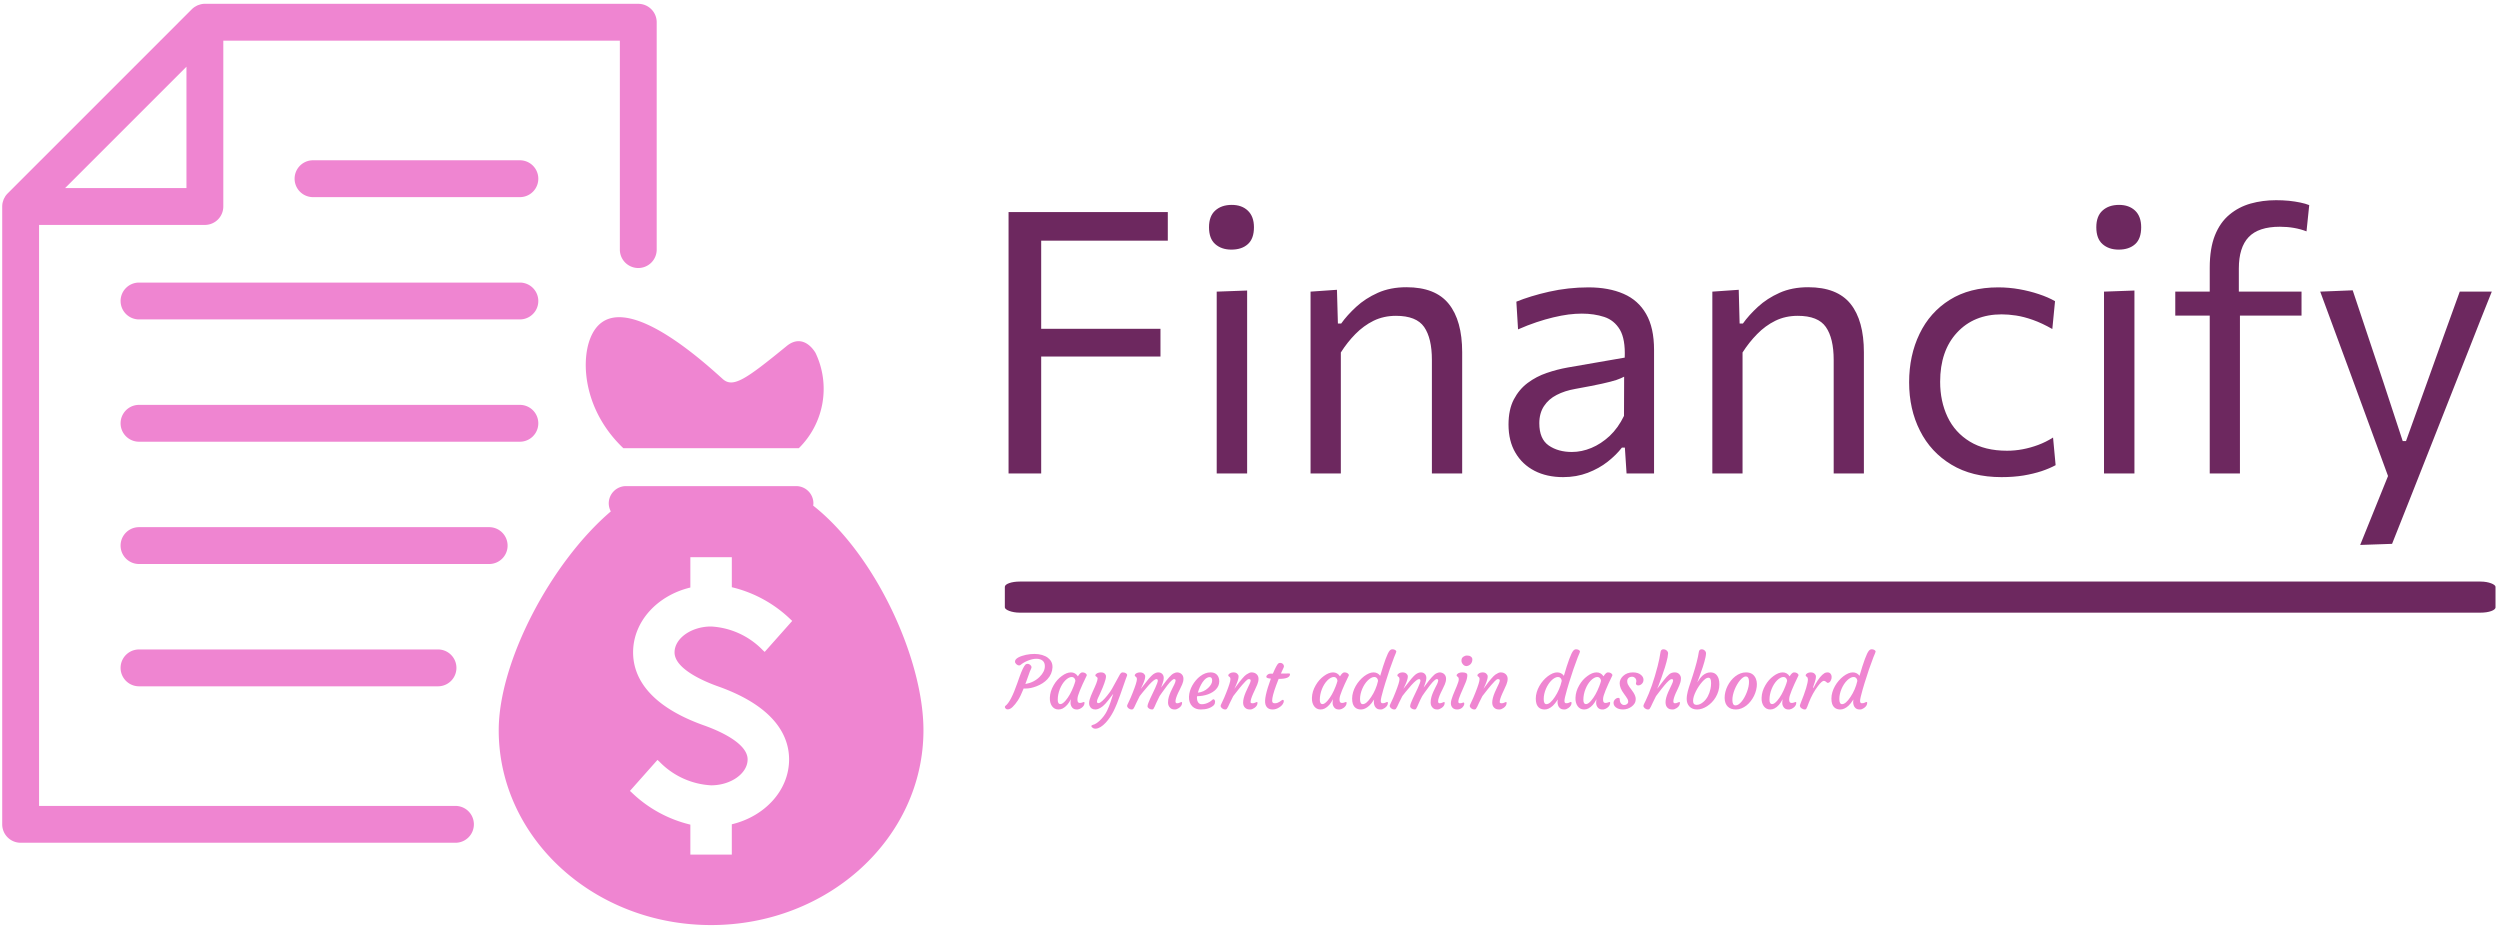 <svg xmlns="http://www.w3.org/2000/svg" version="1.1" xmlns:xlink="http://www.w3.org/1999/xlink" xmlns:svgjs="http://svgjs.dev/svgjs" width="1500" height="556" viewBox="0 0 1500 556"><g transform="matrix(1,0,0,1,-0.686,0.638)"><svg viewBox="0 0 396 147" data-background-color="#ffffff" preserveAspectRatio="xMidYMid meet" height="556" width="1500" xmlns="http://www.w3.org/2000/svg" xmlns:xlink="http://www.w3.org/1999/xlink"><g id="tight-bounds" transform="matrix(1,0,0,1,0.241,0.438)"><svg viewBox="0 0 395.52 146.139" height="146.139" width="395.52"><g><svg viewBox="0 0 664.853 245.654" height="146.139" width="395.52"><g transform="matrix(1,0,0,1,267.356,52.365)"><svg viewBox="0 0 397.498 140.924" height="140.924" width="397.498"><g id="textblocktransform"><svg viewBox="0 0 397.498 140.924" height="140.924" width="397.498" id="textblock"><g><rect width="397.498" height="8.29" x="0" y="101.694" fill="#6d285f" opacity="1" stroke-width="0" stroke="transparent" fill-opacity="1" class="rect-yte-0" data-fill-palette-color="primary" rx="1%" id="yte-0" data-palette-color="#6d285f"></rect></g><g transform="matrix(1,0,0,1,0.989,0)"><svg viewBox="0 0 395.52 91.928" height="91.928" width="395.52"><g transform="matrix(1,0,0,1,0,0)"><svg width="395.52" viewBox="4.63 -37.27 202.3 47.02" height="91.928" data-palette-color="#6d285f"><path d="M9.08 0L4.63 0Q4.63-2.98 4.63-5.73 4.63-8.47 4.63-11.78L4.63-11.78 4.63-23.73Q4.63-27.1 4.63-29.89 4.63-32.68 4.63-35.65L4.63-35.65 26.35-35.65 26.35-31.75Q23.85-31.75 20.99-31.75 18.13-31.75 14.25-31.75L14.25-31.75 7.15-31.75 9.08-35Q9.08-32 9.08-29.21 9.08-26.43 9.08-23.08L9.08-23.08 9.08-11.78Q9.08-8.47 9.08-5.73 9.08-2.98 9.08 0L9.08 0ZM14.53-15.95L8-15.95 8-19.73 14.58-19.73Q18.03-19.73 20.53-19.73 23.03-19.73 25.35-19.73L25.35-19.73 25.35-15.95Q22.88-15.95 20.39-15.95 17.9-15.95 14.53-15.95L14.53-15.95ZM37.17 0L33.02 0Q33.02-2.78 33.02-5.33 33.02-7.88 33.02-10.95L33.02-10.95 33.02-13.45Q33.02-15.68 33.02-17.56 33.02-19.45 33.02-21.21 33.02-22.98 33.02-24.8L33.02-24.8 37.17-24.95Q37.17-23.1 37.17-21.31 37.17-19.53 37.17-17.61 37.17-15.7 37.17-13.45L37.17-13.45 37.17-10.95Q37.17-7.88 37.17-5.33 37.17-2.78 37.17 0L37.17 0ZM35.02-30.53L35.02-30.53Q33.67-30.53 32.82-31.28 31.97-32.02 31.97-33.58L31.97-33.58Q31.97-35.1 32.82-35.86 33.67-36.63 35.07-36.63L35.07-36.63Q36.45-36.63 37.27-35.84 38.1-35.05 38.1-33.58L38.1-33.58Q38.1-32.02 37.27-31.28 36.45-30.53 35.02-30.53ZM49.95 0L45.82 0Q45.82-2.78 45.82-5.33 45.82-7.88 45.82-10.95L45.82-10.95 45.82-13.45Q45.82-16.2 45.82-19.07 45.82-21.95 45.82-24.8L45.82-24.8 49.42-25.05 49.55-20.45 50-20.45Q50.8-21.58 52.05-22.73 53.3-23.88 55-24.64 56.7-25.4 58.9-25.4L58.9-25.4Q62.85-25.4 64.67-23.13 66.5-20.85 66.5-16.53L66.5-16.53Q66.5-14.9 66.5-13.65 66.5-12.4 66.5-10.95L66.5-10.95Q66.5-8 66.5-5.39 66.5-2.78 66.5 0L66.5 0 62.37 0Q62.37-2.78 62.37-5.36 62.37-7.95 62.37-10.78L62.37-10.78 62.37-15.48Q62.37-18.45 61.31-19.98 60.25-21.5 57.47-21.5L57.47-21.5Q55.8-21.5 54.42-20.83 53.05-20.15 51.93-19.01 50.82-17.88 49.95-16.5L49.95-16.5 49.95-10.78Q49.95-7.85 49.95-5.31 49.95-2.78 49.95 0L49.95 0ZM80.27 0.5L80.27 0.5Q78.04 0.5 76.37-0.36 74.69-1.23 73.76-2.83 72.82-4.42 72.82-6.68L72.82-6.68Q72.82-8.7 73.54-10.09 74.27-11.48 75.44-12.35 76.62-13.23 78.04-13.71 79.47-14.2 80.89-14.45L80.89-14.45 88.67-15.8Q88.77-18.32 88.01-19.61 87.24-20.9 85.87-21.35 84.49-21.8 82.82-21.8L82.82-21.8Q81.97-21.8 80.99-21.68 80.02-21.55 78.93-21.29 77.84-21.03 76.64-20.63 75.44-20.23 74.12-19.65L74.12-19.65 73.89-23.43Q74.79-23.8 75.93-24.15 77.07-24.5 78.36-24.79 79.64-25.08 80.99-25.23 82.34-25.38 83.72-25.38L83.72-25.38Q86.49-25.38 88.51-24.5 90.52-23.63 91.59-21.75 92.67-19.88 92.67-16.85L92.67-16.85Q92.67-15.7 92.67-13.93 92.67-12.15 92.67-10.55L92.67-10.55 92.67-7.33Q92.67-5.63 92.67-3.86 92.67-2.1 92.67 0L92.67 0 88.92 0 88.69-3.53 88.29-3.53Q87.52-2.53 86.34-1.6 85.17-0.68 83.63-0.09 82.09 0.5 80.27 0.5ZM81.47-2.93L81.47-2.93Q82.79-2.93 84.12-3.48 85.44-4.03 86.61-5.11 87.77-6.2 88.57-7.85L88.57-7.85 88.59-13.2Q88.19-12.98 87.53-12.75 86.87-12.53 85.56-12.24 84.24-11.95 81.92-11.53L81.92-11.53Q80.49-11.28 79.39-10.71 78.29-10.15 77.66-9.19 77.02-8.22 77.02-6.85L77.02-6.85Q77.02-4.7 78.31-3.81 79.59-2.93 81.47-2.93ZM104.74 0L100.62 0Q100.62-2.78 100.62-5.33 100.62-7.88 100.62-10.95L100.62-10.95 100.62-13.45Q100.62-16.2 100.62-19.07 100.62-21.95 100.62-24.8L100.62-24.8 104.22-25.05 104.34-20.45 104.79-20.45Q105.59-21.58 106.84-22.73 108.09-23.88 109.79-24.64 111.49-25.4 113.69-25.4L113.69-25.4Q117.64-25.4 119.47-23.13 121.29-20.85 121.29-16.53L121.29-16.53Q121.29-14.9 121.29-13.65 121.29-12.4 121.29-10.95L121.29-10.95Q121.29-8 121.29-5.39 121.29-2.78 121.29 0L121.29 0 117.17 0Q117.17-2.78 117.17-5.36 117.17-7.95 117.17-10.78L117.17-10.78 117.17-15.48Q117.17-18.45 116.1-19.98 115.04-21.5 112.27-21.5L112.27-21.5Q110.59-21.5 109.22-20.83 107.84-20.15 106.73-19.01 105.62-17.88 104.74-16.5L104.74-16.5 104.74-10.78Q104.74-7.85 104.74-5.31 104.74-2.78 104.74 0L104.74 0ZM140.06 0.5L140.06 0.5Q136.04 0.5 133.23-1.2 130.41-2.9 128.94-5.83 127.46-8.75 127.46-12.43L127.46-12.43Q127.46-16.1 128.88-19.04 130.29-21.98 133-23.68 135.71-25.38 139.61-25.38L139.61-25.38Q141.06-25.38 142.48-25.13 143.89-24.88 145.14-24.46 146.39-24.05 147.36-23.5L147.36-23.5 146.99-19.7Q145.59-20.5 144.35-20.94 143.11-21.38 142.05-21.54 140.99-21.7 140.09-21.7L140.09-21.7Q136.29-21.7 133.99-19.21 131.69-16.73 131.69-12.5L131.69-12.5Q131.69-9.85 132.7-7.71 133.71-5.58 135.75-4.34 137.79-3.1 140.81-3.1L140.81-3.1Q141.89-3.1 142.95-3.3 144.01-3.5 145.06-3.89 146.11-4.28 147.09-4.9L147.09-4.9 147.44-1.13Q146.61-0.68 145.51-0.31 144.41 0.05 143.05 0.28 141.69 0.5 140.06 0.5ZM158.19 0L154.04 0Q154.04-2.78 154.04-5.33 154.04-7.88 154.04-10.95L154.04-10.95 154.04-13.45Q154.04-15.68 154.04-17.56 154.04-19.45 154.04-21.21 154.04-22.98 154.04-24.8L154.04-24.8 158.19-24.95Q158.19-23.1 158.19-21.31 158.19-19.53 158.19-17.61 158.19-15.7 158.19-13.45L158.19-13.45 158.19-10.95Q158.19-7.88 158.19-5.33 158.19-2.78 158.19 0L158.19 0ZM156.04-30.53L156.04-30.53Q154.69-30.53 153.84-31.28 152.99-32.02 152.99-33.58L152.99-33.58Q152.99-35.1 153.84-35.86 154.69-36.63 156.09-36.63L156.09-36.63Q157.46-36.63 158.29-35.84 159.11-35.05 159.11-33.58L159.11-33.58Q159.11-32.02 158.29-31.28 157.46-30.53 156.04-30.53ZM172.58 0L168.46 0Q168.46-2.78 168.46-5.33 168.46-7.88 168.46-10.95L168.46-10.95 168.46-13.45Q168.46-14.98 168.46-16.66 168.46-18.35 168.46-20.18 168.46-22 168.46-23.96 168.46-25.93 168.46-28.05L168.46-28.05Q168.46-30.7 169.17-32.48 169.88-34.25 171.15-35.3 172.41-36.35 174.03-36.81 175.66-37.27 177.51-37.27L177.51-37.27Q178.41-37.27 179.26-37.19 180.11-37.1 180.82-36.95 181.53-36.8 182.03-36.6L182.03-36.6 181.66-33.02Q180.86-33.33 179.95-33.49 179.03-33.65 178.03-33.65L178.03-33.65Q175.11-33.65 173.77-32.24 172.43-30.83 172.43-27.95L172.43-27.95Q172.43-27.18 172.43-26.21 172.43-25.25 172.43-24.8L172.43-24.8 172.58-23.88 172.58-10.95Q172.58-7.88 172.58-5.33 172.58-2.78 172.58 0L172.58 0ZM169.63-21.53L163.76-21.53 163.76-24.8 180.98-24.8 180.98-21.53Q178.48-21.53 176.11-21.53 173.73-21.53 171.33-21.53L171.33-21.53 169.63-21.53ZM193.33 9.6L188.98 9.75Q189.98 7.3 190.98 4.8 191.98 2.3 192.98-0.15L192.98-0.15 192.98 0.9Q192.03-1.65 191.08-4.28 190.13-6.9 189.21-9.38L189.21-9.38 187.56-13.88Q186.58-16.55 185.54-19.35 184.51-22.15 183.53-24.8L183.53-24.8 187.96-24.98Q189.03-21.75 190.06-18.68 191.08-15.6 192.16-12.4L192.16-12.4 194.78-4.42 195.23-4.42 198.11-12.43Q199.23-15.55 200.33-18.63 201.43-21.7 202.56-24.8L202.56-24.8 206.93-24.8Q206.13-22.8 205.39-20.94 204.66-19.07 203.77-16.82 202.88-14.58 201.66-11.48L201.66-11.48 198.91-4.5Q197.03 0.25 195.72 3.58 194.41 6.9 193.33 9.6L193.33 9.6Z" opacity="1" transform="matrix(1,0,0,1,0,0)" fill="#6d285f" class="wordmark-text-0" data-fill-palette-color="primary" id="text-0"></path></svg></g></svg></g><g transform="matrix(1,0,0,1,0,119.75)"><svg viewBox="0 0 232.21 21.175" height="21.175" width="232.21"><g transform="matrix(1,0,0,1,0,0)"><svg width="232.21" viewBox="-1.76 -41.16 598.8 54.609" height="21.175" data-palette-color="#ef85d1"><path d="M7.14-5.94Q5.32-3.22 3.58-1.53 1.83 0.17 0.2 0.17L0.2 0.17Q-0.63 0.17-1.05-0.22L-1.05-0.22Q-1.76-0.85-1.76-1.42-1.76-1.98-1.39-2.25L-1.39-2.25Q2.29-4.91 6.79-17.87L6.79-17.87 8.23-21.97Q10.72-29 12.45-30.69L12.45-30.69Q13.06-31.15 13.72-31.15 14.38-31.15 14.87-30.94 15.36-30.74 15.72-30.42L15.72-30.42Q16.55-29.69 16.55-28.71L16.55-28.71Q16.55-28.34 16.21-27.66 15.87-26.98 15.43-25.88L15.43-25.88 12.33-17.26Q18.26-18.33 22.12-22.17L22.12-22.17Q25.73-25.76 25.73-29.54L25.73-29.54Q25.73-33.13 22.51-34.25L22.51-34.25Q21.41-34.64 19.96-34.64 18.51-34.64 16.99-34.28 15.48-33.91 14.01-33.33L14.01-33.33Q11.06-32.13 9.18-30.52L9.18-30.52Q8.69-30.05 8.11-30.05 7.52-30.05 7.01-30.3 6.49-30.54 6.1-30.93L6.1-30.93Q5.2-31.79 5.2-32.68 5.2-33.57 5.83-34.28 6.47-34.99 7.52-35.56 8.57-36.13 9.94-36.58 11.3-37.04 12.74-37.35L12.74-37.35Q15.67-37.96 18.57-37.96 21.46-37.96 23.86-37.24 26.27-36.52 27.83-35.3L27.83-35.3Q30.98-32.86 30.98-29.1L30.98-29.1 30.98-28.71Q30.76-24.1 27.49-20.58L27.49-20.58Q24.63-17.53 20.12-15.77L20.12-15.77Q16.04-14.16 12.4-14.16L12.4-14.16 11.77-14.16Q11.45-14.16 11.16-14.21L11.16-14.21Q8.96-8.67 7.14-5.94ZM48.14-6.49L48.14-6.49Q48.14-4.25 49.73-4.25L49.73-4.25Q50.83-4.25 51.55-4.59 52.27-4.93 52.51-4.93L52.51-4.93Q53.02-4.93 53.02-4.39L53.02-4.39Q53.02-2.29 50.83-0.78L50.83-0.78Q48.51 0.81 46.09 0L46.09 0Q44.5-0.56 43.75-2.42L43.75-2.42Q43.38-3.37 43.38-4.15L43.38-4.15Q43.38-5.42 43.63-6.84L43.63-6.84Q41.35-2.2 37.99-0.44L37.99-0.44Q36.64 0.24 35.13 0.24 33.62 0.24 32.5-0.38 31.39-1 30.61-2.1L30.61-2.1Q29.03-4.39 29.17-7.86L29.17-7.86Q29.32-12.21 31.74-16.38L31.74-16.38Q33.96-20.29 37.35-22.75L37.35-22.75Q40.74-25.27 43.7-25.27 46.65-25.27 48.46-22.56L48.46-22.56Q50.14-25.27 51.44-25.27L51.44-25.27Q52.83-25.27 53.54-24.76L53.54-24.76Q54.88-23.78 54.49-23.05L54.49-23.05Q48.36-10.5 48.19-7.42L48.19-7.42Q48.14-6.98 48.14-6.49ZM34.59-6.4L34.59-6.4Q34.59-3.47 36.47-3.47L36.47-3.47Q37.91-3.47 40.01-5.91L40.01-5.91Q43.09-9.5 45.46-15.58L45.46-15.58Q46.21-17.48 46.73-19.38L46.73-19.38Q46.63-21.04 45.33-21.83L45.33-21.83Q44.89-22.09 44.03-22.09 43.16-22.09 42-21.46 40.84-20.83 39.76-19.73 38.67-18.63 37.73-17.13 36.79-15.63 36.08-13.87L36.08-13.87Q34.59-10.11 34.59-6.4ZM56.46-2.37L56.46-2.37Q56.17-3.17 56.17-4.21 56.17-5.25 56.53-6.53 56.88-7.81 57.44-9.2 58-10.6 58.66-12.06L58.66-12.06 59.98-14.99Q62.52-20.63 61.86-21.68L61.86-21.68Q61.57-22.14 60.76-22.61L60.76-22.61Q60.47-22.78 60.47-23.21 60.47-23.63 60.82-24.02 61.18-24.41 61.74-24.71L61.74-24.71Q62.93-25.27 64.13-25.27 65.33-25.27 65.95-25.01 66.57-24.76 66.96-24.37L66.96-24.37Q67.77-23.56 67.77-22.58 67.77-21.61 67.45-20.4 67.13-19.19 66.62-17.77 66.11-16.36 65.5-14.84L65.5-14.84Q63.81-10.89 63.23-9.62L63.23-9.62 62.32-7.74Q61.57-6.05 61.57-5.37 61.57-4.69 61.79-4.41 62.01-4.13 62.58-4.13 63.15-4.13 63.85-4.57 64.55-5 65.35-5.74 66.16-6.47 67.02-7.43 67.89-8.4 68.72-9.45L68.72-9.45Q70.89-12.13 71.94-14.06L71.94-14.06Q77.22-23.78 77.53-24.22L77.53-24.22Q78.34-25.27 79.16-25.27 79.98-25.27 80.59-25.09 81.2-24.9 81.64-24.56L81.64-24.56Q82.61-23.85 82.23-22.97 81.86-22.09 81.32-20.56L81.32-20.56Q76.68-7.1 75.3-3.78 73.92-0.46 72.9 1.55 71.87 3.56 70.49 5.62 69.11 7.67 67.55 9.35L67.55 9.35Q63.98 13.16 60.86 13.43L60.86 13.43Q59.66 13.53 58.95 13.09L58.95 13.09Q57.73 12.35 57.73 11.69L57.73 11.69Q57.73 11.04 58.85 10.78 59.96 10.52 61.14 9.75 62.32 8.98 63.42 7.96L63.42 7.96Q66.65 4.88 68.43 1.27L68.43 1.27Q69.94-1.9 70.87-4.74L70.87-4.74 72.77-10.55Q72.07-9.69 71.21-8.54L71.21-8.54 69.45-6.2Q67.16-3.3 65.64-2.08L65.64-2.08Q62.76 0.24 60.49 0.24L60.49 0.24Q57.47 0.24 56.46-2.37ZM102.41-20.65L102.41-20.65Q100.99-20.65 97.23-16.55L97.23-16.55Q94.43-13.35 93.16-11.74L93.16-11.74 90.96-8.96Q89.54-6.27 88.74-4.49L88.74-4.49 87.42-1.66Q86.91-0.61 86.53-0.18 86.15 0.24 85.5 0.24 84.86 0.24 84.26 0.01 83.66-0.22 83.22-0.59L83.22-0.59Q82.29-1.37 82.29-2.29L82.29-2.29Q82.29-2.66 82.83-3.74L82.83-3.74 83.76-5.71Q84.2-6.59 84.78-7.96L84.78-7.96 86.15-11.3Q89.03-18.51 89.03-20.61L89.03-20.61Q89.03-21.73 88.3-22.27L88.3-22.27 87.81-22.61Q87.57-22.78 87.57-23.21 87.57-23.63 87.9-24.02 88.22-24.41 88.76-24.71L88.76-24.71Q89.86-25.27 90.97-25.27 92.08-25.27 92.72-25.02 93.35-24.78 93.82-24.37L93.82-24.37Q94.74-23.51 94.74-22.58 94.74-21.66 94.5-20.72 94.26-19.78 93.89-18.81 93.52-17.85 93.11-16.94L93.11-16.94Q92.13-14.84 91.9-14.37 91.67-13.89 91.76-14.01L91.76-14.01Q96.23-19.8 97.14-20.85L97.14-20.85Q99.02-23.02 100.07-23.83L100.07-23.83Q101.99-25.27 103.72-25.27 105.44-25.27 106.46-24.19 107.49-23.12 107.49-21.36L107.49-21.36Q107.49-19.82 106.71-17.75 105.93-15.67 105.66-14.84L105.66-14.84 109.25-19.58 111.25-21.97Q113.05-24 114.42-24.63 115.79-25.27 116.66-25.27 117.52-25.27 118.36-24.95 119.21-24.63 119.79-24.05L119.79-24.05Q121.04-22.85 121.04-20.87L121.04-20.87Q121.04-18.97 120.16-16.97 119.28-14.97 118.62-13.68 117.96-12.4 117.35-11.11L117.35-11.11Q115.57-7.23 115.57-5.35L115.57-5.35Q115.57-4.03 116.64-4.03L116.64-4.03Q117.67-4.03 118.51-4.47 119.35-4.91 119.6-4.91L119.6-4.91Q120.11-4.91 120.11-4.39L120.11-4.39Q120.11-2.22 117.89-0.76L117.89-0.76Q116.4 0.24 115.17 0.24 113.93 0.24 113.18-0.05 112.42-0.34 111.81-0.98L111.81-0.98Q110.44-2.39 110.44-4.52 110.44-6.64 110.98-8.42 111.52-10.21 112.25-11.88 112.98-13.55 113.73-14.95 114.47-16.36 114.86-17.19L114.86-17.19Q115.64-18.9 115.64-19.7L115.64-19.7Q115.64-20.65 114.64-20.65L114.64-20.65Q113.32-20.65 109.9-16.28L109.9-16.28Q107.32-12.89 106.32-11.4L106.32-11.4 104.63-8.96Q103.22-6.27 102.46-4.49L102.46-4.49 101.21-1.66Q100.75-0.61 100.41-0.18 100.07 0.24 99.46 0.24 98.85 0.24 98.27 0.05 97.7-0.15 97.28-0.46L97.28-0.46Q96.33-1.17 96.33-1.97 96.33-2.76 96.86-4.14 97.38-5.52 98.16-7.23L98.16-7.23 101.58-14.45Q103.41-18.48 103.41-19.57 103.41-20.65 102.41-20.65ZM104.83-13.77L104.83-13.77Q104.85-13.77 104.85-13.79L104.85-13.79 104.88-13.84Q104.83-13.79 104.83-13.77ZM124.84-8.54L124.84-8.54Q124.94-10.67 125.55-12.61 126.16-14.55 127.19-16.37 128.21-18.19 129.59-19.81 130.97-21.44 132.58-22.66L132.58-22.66Q136.07-25.27 139.64-25.27L139.64-25.27Q143.81-25.27 145.2-21.83L145.2-21.83Q145.69-20.65 145.67-19.06 145.64-17.46 145.06-16.1 144.47-14.75 143.43-13.64 142.4-12.52 140.97-11.65 139.54-10.77 137.86-10.16L137.86-10.16Q134.39-8.94 130.43-8.89L130.43-8.89Q130.34-8.54 130.31-7.86 130.29-7.18 130.46-6.34 130.63-5.49 131.04-4.83L131.04-4.83Q131.92-3.37 133.58-3.37L133.58-3.37Q136.42-3.37 139.1-5.03L139.1-5.03Q140.05-5.59 140.65-6.19 141.25-6.79 141.69-6.79 142.13-6.79 142.46-6.26 142.79-5.74 142.79-5.08L142.79-5.08Q142.79-3.78 142.06-2.83L142.06-2.83Q138.98 0.24 132.9 0.24L132.9 0.24Q129.31 0.24 127.14-1.9L127.14-1.9Q124.7-4.35 124.84-8.54ZM139.1-22.02L139.1-22.02Q136.54-22.02 134.17-18.51L134.17-18.51Q132.17-15.48 130.95-11.33L130.95-11.33Q135.02-11.74 138.03-14.55L138.03-14.55Q140.79-17.19 140.79-19.6 140.79-22.02 139.1-22.02ZM165.93-20.65L165.93-20.65Q165.17-20.65 163.78-19.2 162.39-17.75 161.36-16.55L161.36-16.55 159.29-14.06 155.29-8.96Q153.87-6.27 153.06-4.49L153.06-4.49 151.75-1.66Q151.23-0.61 150.85-0.18 150.48 0.24 149.83 0.24 149.18 0.24 148.58 0.01 147.99-0.22 147.55-0.59L147.55-0.59Q146.62-1.37 146.62-2.29L146.62-2.29Q146.62-2.66 147.16-3.74L147.16-3.74 148.08-5.71Q148.52-6.59 149.11-7.96L149.11-7.96 150.48-11.3Q153.36-18.51 153.36-20.61L153.36-20.61Q153.36-21.73 152.62-22.27L152.62-22.27 152.14-22.61Q151.89-22.78 151.89-23.21 151.89-23.63 152.22-24.02 152.55-24.41 153.09-24.71L153.09-24.71Q154.19-25.27 155.3-25.27 156.41-25.27 157.02-25.02 157.63-24.78 158.04-24.37L158.04-24.37Q158.95-23.51 158.95-22.58 158.95-21.66 158.72-20.72 158.48-19.78 158.13-18.81 157.78-17.85 157.38-16.92 156.99-15.99 156.68-15.31L156.68-15.31 156.19-14.26Q155.99-13.87 156.09-14.01L156.09-14.01Q158.8-17.77 159.66-18.85L159.66-18.85 161.36-20.9Q163.24-23.1 164.32-23.8L164.32-23.8Q166.49-25.27 167.74-25.27 168.98-25.27 169.84-24.95 170.69-24.63 171.33-24.05L171.33-24.05Q172.67-22.8 172.67-20.87 172.67-18.95 171.79-16.85 170.91-14.75 170.26-13.44 169.62-12.13 169.03-10.79L169.03-10.79Q167.2-6.71 167.2-4.86L167.2-4.86Q167.2-4.03 168.52-4.03L168.52-4.03Q169.54-4.03 170.39-4.47 171.23-4.91 171.47-4.91L171.47-4.91Q171.98-4.91 171.98-4.39L171.98-4.39Q171.98-2.22 169.76-0.76L169.76-0.76Q168.27 0.24 167.03 0.24 165.78 0.24 164.97-0.02 164.15-0.29 163.51-0.88L163.51-0.88Q162.07-2.17 162.07-4.49L162.07-4.49Q162.07-7.32 163.85-11.57L163.85-11.57Q165.15-14.48 165.69-15.55L165.69-15.55 166.52-17.29Q167.27-18.85 167.27-19.75 167.27-20.65 165.93-20.65ZM189.34-6.4L189.34-6.4Q190.05-6.4 190.05-5.44L190.05-5.44Q190.05-4.64 189.56-3.88L189.56-3.88Q188.9-2.47 186.92-1.2L186.92-1.2Q184.68 0.24 182.41 0.24L182.41 0.24Q178.48 0.24 177.43-3.27L177.43-3.27Q176.18-7.45 181.16-20.97L181.16-20.97Q178.35-21.22 178.11-21.95L178.11-21.95Q178.04-22.17 178.04-22.42 178.04-22.68 178.27-23.02 178.5-23.36 178.87-23.68L178.87-23.68Q179.72-24.39 180.6-24.39L180.6-24.39 182.53-24.39Q185.17-30.57 186.29-31.42L186.29-31.42Q186.83-31.81 187.49-31.81 188.14-31.81 188.58-31.64 189.02-31.47 189.36-31.15L189.36-31.15Q190.15-30.42 190.15-29.52L190.15-29.52Q190.15-29.03 189.85-28.39L189.85-28.39 188.05-24.46 188.63-24.46Q190.15-24.46 191.07-24.49L191.07-24.49Q191.07-24.49 192.47-24.51L192.47-24.51Q192.93-24.54 193.63-24.54 194.32-24.54 194.32-24.02L194.32-24.02Q194.32-20.8 186.7-20.8L186.7-20.8 186.51-20.8 184.85-16.5Q182.04-8.89 182.04-5.83L182.04-5.83Q182.04-4.98 182.43-4.5 182.82-4.03 183.9-4.03 184.97-4.03 185.85-4.39 186.73-4.76 187.39-5.21 188.05-5.66 188.52-6.03 189-6.4 189.34-6.4ZM228.37-6.49L228.37-6.49Q228.37-4.25 229.96-4.25L229.96-4.25Q231.06-4.25 231.78-4.59 232.5-4.93 232.74-4.93L232.74-4.93Q233.26-4.93 233.26-4.39L233.26-4.39Q233.26-2.29 231.06-0.78L231.06-0.78Q228.74 0.81 226.32 0L226.32 0Q224.74-0.56 223.98-2.42L223.98-2.42Q223.61-3.37 223.61-4.15L223.61-4.15Q223.61-5.42 223.86-6.84L223.86-6.84Q221.59-2.2 218.22-0.44L218.22-0.44Q216.87 0.24 215.36 0.24 213.85 0.24 212.74-0.38 211.63-1 210.84-2.1L210.84-2.1Q209.26-4.39 209.4-7.86L209.4-7.86Q209.55-12.21 211.97-16.38L211.97-16.38Q214.19-20.29 217.58-22.75L217.58-22.75Q220.98-25.27 223.93-25.27 226.88-25.27 228.69-22.56L228.69-22.56Q230.38-25.27 231.67-25.27L231.67-25.27Q233.06-25.27 233.77-24.76L233.77-24.76Q235.11-23.78 234.72-23.05L234.72-23.05Q228.59-10.5 228.42-7.42L228.42-7.42Q228.37-6.98 228.37-6.49ZM214.82-6.4L214.82-6.4Q214.82-3.47 216.7-3.47L216.7-3.47Q218.14-3.47 220.24-5.91L220.24-5.91Q223.32-9.5 225.69-15.58L225.69-15.58Q226.44-17.48 226.96-19.38L226.96-19.38Q226.86-21.04 225.57-21.83L225.57-21.83Q225.13-22.09 224.26-22.09 223.39-22.09 222.23-21.46 221.07-20.83 219.99-19.73 218.9-18.63 217.96-17.13 217.02-15.63 216.31-13.87L216.31-13.87Q214.82-10.11 214.82-6.4ZM261.13-4.93L261.13-4.93Q261.65-4.93 261.65-4.39L261.65-4.39Q261.65-2.29 259.47-0.78L259.47-0.78Q258.03 0.24 256.75 0.24 255.47 0.24 254.71-0.05 253.96-0.34 253.35-0.98L253.35-0.98Q251.98-2.44 251.98-5L251.98-5Q251.98-5.52 252.17-6.64L252.17-6.64Q250.2-3.59 248.78-2.34L248.78-2.34Q245.92 0.24 243.19 0.24L243.19 0.24Q238.87 0.24 237.53-3.66L237.53-3.66Q237.04-5.1 237.04-7.28 237.04-9.45 237.7-11.67 238.36-13.89 239.49-15.89 240.63-17.9 242.13-19.62 243.63-21.34 245.29-22.61L245.29-22.61Q248.85-25.27 251.74-25.27 254.62-25.27 256.35-22.92L256.35-22.92Q260.6-37.48 262.75-40.09L262.75-40.09Q263.65-41.16 264.65-41.16L264.65-41.16Q266.31-41.16 267.17-40.21L267.17-40.21Q267.43-39.89 267.43-39.58 267.43-39.26 267.04-38.4 266.65-37.55 265.9-35.64L265.9-35.64Q263.72-29.91 262.84-27.25L262.84-27.25Q260.6-20.43 259.82-17.87L259.82-17.87 258.47-13.35Q256.74-7.32 256.74-5.69 256.74-4.05 257.94-4.05L257.94-4.05Q259.04-4.05 259.69-4.35L259.69-4.35 260.62-4.79Q260.89-4.93 261.13-4.93ZM244.36-3.42L244.36-3.42Q246.88-3.42 250.12-8.33L250.12-8.33Q253.52-13.4 254.86-19.38L254.86-19.38Q254.76-21.04 253.47-21.83L253.47-21.83Q253.03-22.09 252.14-22.09 251.25-22.09 250.06-21.45 248.88-20.8 247.77-19.7 246.66-18.6 245.69-17.13 244.73-15.65 244.02-13.99L244.02-13.99Q242.48-10.38 242.48-6.9 242.48-3.42 244.36-3.42ZM283.01-20.65L283.01-20.65Q281.59-20.65 277.83-16.55L277.83-16.55Q275.02-13.35 273.75-11.74L273.75-11.74 271.56-8.96Q270.14-6.27 269.34-4.49L269.34-4.49 268.02-1.66Q267.5-0.61 267.13-0.18 266.75 0.24 266.1 0.24 265.45 0.24 264.86 0.01 264.26-0.22 263.82-0.59L263.82-0.59Q262.89-1.37 262.89-2.29L262.89-2.29Q262.89-2.66 263.43-3.74L263.43-3.74 264.35-5.71Q264.79-6.59 265.38-7.96L265.38-7.96 266.75-11.3Q269.63-18.51 269.63-20.61L269.63-20.61Q269.63-21.73 268.9-22.27L268.9-22.27 268.41-22.61Q268.16-22.78 268.16-23.21 268.16-23.63 268.49-24.02 268.82-24.41 269.36-24.71L269.36-24.71Q270.46-25.27 271.57-25.27 272.68-25.27 273.31-25.02 273.95-24.78 274.41-24.37L274.41-24.37Q275.34-23.51 275.34-22.58 275.34-21.66 275.1-20.72 274.85-19.78 274.49-18.81 274.12-17.85 273.71-16.94L273.71-16.94Q272.73-14.84 272.5-14.37 272.27-13.89 272.36-14.01L272.36-14.01Q276.83-19.8 277.73-20.85L277.73-20.85Q279.61-23.02 280.66-23.83L280.66-23.83Q282.59-25.27 284.31-25.27 286.03-25.27 287.06-24.19 288.09-23.12 288.09-21.36L288.09-21.36Q288.09-19.82 287.3-17.75 286.52-15.67 286.25-14.84L286.25-14.84 289.84-19.58 291.85-21.97Q293.65-24 295.02-24.63 296.39-25.27 297.25-25.27 298.12-25.27 298.96-24.95 299.8-24.63 300.39-24.05L300.39-24.05Q301.64-22.85 301.64-20.87L301.64-20.87Q301.64-18.97 300.76-16.97 299.88-14.97 299.22-13.68 298.56-12.4 297.95-11.11L297.95-11.11Q296.17-7.23 296.17-5.35L296.17-5.35Q296.17-4.03 297.24-4.03L297.24-4.03Q298.27-4.03 299.11-4.47 299.95-4.91 300.19-4.91L300.19-4.91Q300.71-4.91 300.71-4.39L300.71-4.39Q300.71-2.22 298.49-0.76L298.49-0.76Q297 0.24 295.76 0.24 294.53 0.24 293.77-0.05 293.02-0.34 292.41-0.98L292.41-0.98Q291.04-2.39 291.04-4.52 291.04-6.64 291.58-8.42 292.11-10.21 292.85-11.88 293.58-13.55 294.32-14.95 295.07-16.36 295.46-17.19L295.46-17.19Q296.24-18.9 296.24-19.7L296.24-19.7Q296.24-20.65 295.24-20.65L295.24-20.65Q293.92-20.65 290.5-16.28L290.5-16.28Q287.91-12.89 286.91-11.4L286.91-11.4 285.23-8.96Q283.81-6.27 283.06-4.49L283.06-4.49 281.81-1.66Q281.35-0.61 281.01-0.18 280.66 0.24 280.05 0.24 279.44 0.24 278.87 0.05 278.3-0.15 277.88-0.46L277.88-0.46Q276.93-1.17 276.93-1.97 276.93-2.76 277.45-4.14 277.98-5.52 278.76-7.23L278.76-7.23 282.18-14.45Q284.01-18.48 284.01-19.57 284.01-20.65 283.01-20.65ZM285.42-13.77L285.42-13.77Q285.45-13.77 285.45-13.79L285.45-13.79 285.47-13.84Q285.42-13.79 285.42-13.77ZM318.53-30.99Q317.99-30.42 317.31-30.07 316.62-29.71 315.87-29.63 315.11-29.54 314.44-29.86 313.77-30.18 313.28-30.76L313.28-30.76Q312.23-31.98 312.23-33.23 312.23-34.47 312.63-35.1 313.03-35.72 313.64-36.11L313.64-36.11Q314.82-36.87 315.85-36.87 316.89-36.87 317.47-36.72 318.04-36.57 318.53-36.23L318.53-36.23Q319.72-35.42 319.72-34.27 319.72-33.11 319.39-32.34 319.06-31.57 318.53-30.99ZM313.52-4.57L313.52-4.57Q314.16-4.57 314.16-3.74L314.16-3.74Q314.16-2.64 313.16-1.46L313.16-1.46Q311.69 0.24 309.23 0.24L309.23 0.24Q306.39 0.24 305.34-2.05L305.34-2.05Q304.95-2.86 304.95-4 304.95-5.15 305.36-6.56 305.76-7.96 306.36-9.51 306.95-11.06 307.66-12.65L307.66-12.65 308.96-15.72Q310.37-19.17 310.37-20.26 310.37-21.36 310.14-21.72 309.91-22.07 309.64-22.27L309.64-22.27 309.15-22.61Q308.91-22.78 308.91-23.21 308.91-23.63 309.24-24.02 309.57-24.41 310.1-24.71L310.1-24.71Q311.2-25.27 312.67-25.27L312.67-25.27Q316.26-25.27 316.26-23.39L316.26-23.39Q316.26-21.19 315.11-18.37 313.96-15.55 313.16-13.82L313.16-13.82 311.69-10.45Q310.08-6.74 310.08-5.1L310.08-5.1Q310.08-4.03 311.15-4.03L311.15-4.03Q312.2-4.03 312.74-4.3 313.28-4.57 313.52-4.57ZM337.25-20.65L337.25-20.65Q336.49-20.65 335.1-19.2 333.71-17.75 332.68-16.55L332.68-16.55 330.61-14.06 326.61-8.96Q325.19-6.27 324.38-4.49L324.38-4.49 323.07-1.66Q322.55-0.61 322.17-0.18 321.8 0.24 321.15 0.24 320.5 0.24 319.9 0.01 319.31-0.22 318.87-0.59L318.87-0.59Q317.94-1.37 317.94-2.29L317.94-2.29Q317.94-2.66 318.48-3.74L318.48-3.74 319.4-5.71Q319.84-6.59 320.43-7.96L320.43-7.96 321.8-11.3Q324.68-18.51 324.68-20.61L324.68-20.61Q324.68-21.73 323.94-22.27L323.94-22.27 323.46-22.61Q323.21-22.78 323.21-23.21 323.21-23.63 323.54-24.02 323.87-24.41 324.41-24.71L324.41-24.71Q325.51-25.27 326.62-25.27 327.73-25.27 328.34-25.02 328.95-24.78 329.36-24.37L329.36-24.37Q330.27-23.51 330.27-22.58 330.27-21.66 330.04-20.72 329.8-19.78 329.45-18.81 329.1-17.85 328.71-16.92 328.31-15.99 328-15.31L328-15.31 327.51-14.26Q327.31-13.87 327.41-14.01L327.41-14.01Q330.12-17.77 330.98-18.85L330.98-18.85 332.68-20.9Q334.56-23.1 335.64-23.8L335.64-23.8Q337.81-25.27 339.06-25.27 340.3-25.27 341.16-24.95 342.01-24.63 342.65-24.05L342.65-24.05Q343.99-22.8 343.99-20.87 343.99-18.95 343.11-16.85 342.23-14.75 341.58-13.44 340.94-12.13 340.35-10.79L340.35-10.79Q338.52-6.71 338.52-4.86L338.52-4.86Q338.52-4.03 339.84-4.03L339.84-4.03Q340.86-4.03 341.71-4.47 342.55-4.91 342.79-4.91L342.79-4.91Q343.3-4.91 343.3-4.39L343.3-4.39Q343.3-2.22 341.08-0.76L341.08-0.76Q339.59 0.24 338.35 0.24 337.1 0.24 336.29-0.02 335.47-0.29 334.83-0.88L334.83-0.88Q333.39-2.17 333.39-4.49L333.39-4.49Q333.39-7.32 335.18-11.57L335.18-11.57Q336.47-14.48 337.01-15.55L337.01-15.55 337.84-17.29Q338.59-18.85 338.59-19.75 338.59-20.65 337.25-20.65ZM387.44-4.93L387.44-4.93Q387.95-4.93 387.95-4.39L387.95-4.39Q387.95-2.29 385.78-0.78L385.78-0.78Q384.34 0.24 383.06 0.24 381.78 0.24 381.02-0.05 380.26-0.34 379.65-0.98L379.65-0.98Q378.29-2.44 378.29-5L378.29-5Q378.29-5.52 378.48-6.64L378.48-6.64Q376.5-3.59 375.09-2.34L375.09-2.34Q372.23 0.24 369.5 0.24L369.5 0.24Q365.17 0.24 363.83-3.66L363.83-3.66Q363.34-5.1 363.34-7.28 363.34-9.45 364-11.67 364.66-13.89 365.8-15.89 366.93-17.9 368.43-19.62 369.94-21.34 371.6-22.61L371.6-22.61Q375.16-25.27 378.04-25.27 380.92-25.27 382.66-22.92L382.66-22.92Q386.9-37.48 389.05-40.09L389.05-40.09Q389.96-41.16 390.96-41.16L390.96-41.16Q392.62-41.16 393.47-40.21L393.47-40.21Q393.74-39.89 393.74-39.58 393.74-39.26 393.35-38.4 392.96-37.55 392.2-35.64L392.2-35.64Q390.03-29.91 389.15-27.25L389.15-27.25Q386.9-20.43 386.12-17.87L386.12-17.87 384.78-13.35Q383.05-7.32 383.05-5.69 383.05-4.05 384.24-4.05L384.24-4.05Q385.34-4.05 386-4.35L386-4.35 386.93-4.79Q387.2-4.93 387.44-4.93ZM370.67-3.42L370.67-3.42Q373.18-3.42 376.43-8.33L376.43-8.33Q379.82-13.4 381.17-19.38L381.17-19.38Q381.07-21.04 379.77-21.83L379.77-21.83Q379.34-22.09 378.44-22.09 377.55-22.09 376.37-21.45 375.18-20.8 374.07-19.7 372.96-18.6 372-17.13 371.03-15.65 370.33-13.99L370.33-13.99Q368.79-10.38 368.79-6.9 368.79-3.42 370.67-3.42ZM409.61-6.49L409.61-6.49Q409.61-4.25 411.19-4.25L411.19-4.25Q412.29-4.25 413.01-4.59 413.73-4.93 413.98-4.93L413.98-4.93Q414.49-4.93 414.49-4.39L414.49-4.39Q414.49-2.29 412.29-0.78L412.29-0.78Q409.97 0.81 407.56 0L407.56 0Q405.97-0.56 405.21-2.42L405.21-2.42Q404.85-3.37 404.85-4.15L404.85-4.15Q404.85-5.42 405.09-6.84L405.09-6.84Q402.82-2.2 399.45-0.44L399.45-0.44Q398.11 0.24 396.59 0.24 395.08 0.24 393.97-0.38 392.86-1 392.08-2.1L392.08-2.1Q390.49-4.39 390.64-7.86L390.64-7.86Q390.78-12.21 393.2-16.38L393.2-16.38Q395.42-20.29 398.82-22.75L398.82-22.75Q402.21-25.27 405.16-25.27 408.12-25.27 409.92-22.56L409.92-22.56Q411.61-25.27 412.9-25.27L412.9-25.27Q414.29-25.27 415-24.76L415-24.76Q416.34-23.78 415.95-23.05L415.95-23.05Q409.83-10.5 409.65-7.42L409.65-7.42Q409.61-6.98 409.61-6.49ZM396.06-6.4L396.06-6.4Q396.06-3.47 397.94-3.47L397.94-3.47Q399.38-3.47 401.48-5.91L401.48-5.91Q404.55-9.5 406.92-15.58L406.92-15.58Q407.68-17.48 408.19-19.38L408.19-19.38Q408.09-21.04 406.8-21.83L406.8-21.83Q406.36-22.09 405.49-22.09 404.63-22.09 403.47-21.46 402.31-20.83 401.22-19.73 400.13-18.63 399.19-17.13 398.25-15.63 397.55-13.87L397.55-13.87Q396.06-10.11 396.06-6.4ZM416.81-4.3L416.81-4.3Q416.81-5.05 417.14-5.7 417.46-6.35 417.95-6.79L417.95-6.79Q418.98-7.74 420.1-7.74L420.1-7.74Q421.08-7.74 421.08-6.74L421.08-6.74Q421.08-4.2 422.76-3.2L422.76-3.2Q423.37-2.83 424.03-2.83 424.69-2.83 425.16-2.98 425.62-3.13 426.01-3.44L426.01-3.44Q426.89-4.15 426.89-5.13 426.89-6.1 426.45-6.92 426.01-7.74 425.35-8.64L425.35-8.64 423.96-10.6Q421.03-14.5 421.03-17.8L421.03-17.8Q421.03-20.53 423.35-22.75L423.35-22.75Q425.99-25.27 430.11-25.27L430.11-25.27Q433.72-25.27 435.75-23.49L435.75-23.49Q437.41-22.05 437.41-20.19L437.41-20.19Q437.41-18.26 435.95-17.11L435.95-17.11Q434.63-16.09 433.31-16.36L433.31-16.36Q432.72-16.48 432.41-16.96 432.09-17.43 432.28-18.04 432.48-18.65 432.48-19.31 432.48-19.97 432.24-20.53 431.99-21.09 431.58-21.48L431.58-21.48Q430.72-22.29 429.78-22.29 428.84-22.29 428.23-22.08 427.62-21.88 427.16-21.48L427.16-21.48Q426.21-20.61 426.21-19.32 426.21-18.04 426.64-17.11 427.08-16.19 427.73-15.26 428.38-14.33 429.13-13.38 429.89-12.43 430.53-11.38L430.53-11.38Q432.06-8.91 432.06-7.04 432.06-5.18 431.28-3.92 430.5-2.66 429.26-1.76L429.26-1.76Q426.6 0.22 423.3 0.22L423.3 0.22Q420.15 0.22 418.32-1.29L418.32-1.29Q416.81-2.56 416.81-4.3ZM456.77-20.65L456.77-20.65Q455.43-20.65 451.96-16.55L451.96-16.55 449.93-14.06 446.03-8.96Q444.61-6.27 443.81-4.49L443.81-4.49 442.49-1.66Q441.97-0.61 441.6-0.18 441.22 0.24 440.57 0.24 439.92 0.24 439.33 0.01 438.73-0.22 438.29-0.59L438.29-0.59Q437.36-1.37 437.36-2.29L437.36-2.29Q437.36-2.66 437.87-3.74L437.87-3.74 438.85-5.71Q443.41-15.11 447.13-29.54L447.13-29.54Q448.49-34.86 449.1-39.11L449.1-39.11Q449.37-41.16 451.1-41.16L451.1-41.16Q452.23-41.16 452.96-40.63L452.96-40.63Q454.38-39.58 454.33-38.38 454.28-37.18 453.99-35.69 453.69-34.2 453.23-32.46 452.77-30.71 452.18-28.78L452.18-28.78Q450.57-23.88 449.79-21.7L449.79-21.7Q447.39-15.14 446.83-14.01L446.83-14.01Q447.2-14.45 447.78-15.21L447.78-15.21Q452.23-21.04 453.28-22.18 454.33-23.32 455.06-23.93L455.06-23.93Q456.6-25.27 458.97-25.27L458.97-25.27Q460.9-25.27 462.07-23.97L462.07-23.97Q463.17-22.73 463.17-21.25 463.17-19.78 462.84-18.59 462.51-17.41 461.99-16.19 461.48-14.97 460.87-13.67L460.87-13.67 459.65-11.11Q457.94-7.23 457.94-5.35L457.94-5.35Q457.94-4.03 459.02-4.03L459.02-4.03Q460.04-4.03 460.88-4.47 461.73-4.91 461.97-4.91L461.97-4.91Q462.48-4.91 462.48-4.39L462.48-4.39Q462.48-2.22 460.28-0.76L460.28-0.76Q458.77 0.24 457.53 0.24 456.28 0.24 455.46-0.01 454.65-0.27 454.01-0.85L454.01-0.85Q452.57-2.17 452.57-4.74L452.57-4.74Q452.57-7.5 454.38-11.67L454.38-11.67 457.01-17.29Q457.77-18.85 457.77-19.75 457.77-20.65 456.77-20.65ZM467.12-6.93L467.12-6.93Q467.12-8.35 467.33-9.64 467.53-10.94 467.86-12.26 468.19-13.57 468.61-14.89L468.61-14.89 471.34-23.24Q474.59-33.4 475.42-39.11L475.42-39.11Q475.69-41.16 477.42-41.16L477.42-41.16Q478.45-41.16 479.15-40.63L479.15-40.63Q480.45-39.58 480.41-38.39 480.37-37.21 480.07-35.75 479.76-34.3 479.29-32.59 478.81-30.88 478.2-29L478.2-29Q476.57-24.17 475.76-22.02L475.76-22.02 474.37-18.38Q476.49-21.68 477.84-22.9L477.84-22.9Q480.52-25.27 483.43-25.27L483.43-25.27Q487.7-25.27 489.12-20.8L489.12-20.8Q489.58-19.26 489.58-16.97 489.58-14.67 488.91-12.41 488.24-10.16 487.09-8.22 485.94-6.27 484.42-4.71 482.89-3.15 481.21-2.05L481.21-2.05Q477.64 0.24 474.3 0.24L474.3 0.24Q470.93 0.24 469-1.81L469-1.81Q467.12-3.86 467.12-6.93ZM473.95-2.93L473.95-2.93Q476.25-2.93 478.62-4.98L478.62-4.98Q482.23-8.11 483.48-13.92L483.48-13.92Q483.89-15.82 483.89-17.88 483.89-19.95 483.43-20.78 482.96-21.61 482-21.61 481.03-21.61 479.98-20.83 478.93-20.04 477.79-18.76 476.64-17.48 475.52-15.81 474.39-14.14 473.49-12.35L473.49-12.35Q471.51-8.42 471.51-5.68 471.51-2.93 473.95-2.93ZM495.44-1.66Q494.41-2.64 493.82-4.14 493.24-5.64 493.21-7.69 493.19-9.74 493.71-11.84 494.24-13.94 495.2-15.89 496.17-17.85 497.52-19.56 498.88-21.26 500.51-22.53L500.51-22.53Q504.08-25.27 507.91-25.27L507.91-25.27Q512.94-25.27 514.72-20.85L514.72-20.85Q515.99-17.65 514.87-13.11L514.87-13.11Q513.84-8.94 511.11-5.44L511.11-5.44Q508.4-1.95 504.71-0.49L504.71-0.49Q502.86 0.24 501.06 0.24 499.27 0.24 497.87-0.22 496.46-0.68 495.44-1.66ZM500.1-13.5Q499.37-11.69 498.94-9.79 498.51-7.89 498.54-6.19 498.56-4.49 499.06-3.53 499.56-2.56 500.68-2.56 501.81-2.56 502.89-3.33 503.98-4.1 505.01-5.37 506.03-6.64 506.93-8.3 507.84-9.96 508.52-11.77L508.52-11.77Q510.01-15.7 509.96-18.75L509.96-18.75Q509.96-21.44 508.86-22.17L508.86-22.17Q508.42-22.46 507.63-22.46 506.84-22.46 505.81-21.74 504.79-21.02 503.76-19.8 502.74-18.58 501.78-16.94 500.83-15.31 500.1-13.5ZM537.6-6.49L537.6-6.49Q537.6-4.25 539.18-4.25L539.18-4.25Q540.28-4.25 541-4.59 541.72-4.93 541.97-4.93L541.97-4.93Q542.48-4.93 542.48-4.39L542.48-4.39Q542.48-2.29 540.28-0.78L540.28-0.78Q537.96 0.81 535.55 0L535.55 0Q533.96-0.56 533.2-2.42L533.2-2.42Q532.84-3.37 532.84-4.15L532.84-4.15Q532.84-5.42 533.08-6.84L533.08-6.84Q530.81-2.2 527.44-0.44L527.44-0.44Q526.1 0.24 524.58 0.24 523.07 0.24 521.96-0.38 520.85-1 520.07-2.1L520.07-2.1Q518.48-4.39 518.63-7.86L518.63-7.86Q518.77-12.21 521.19-16.38L521.19-16.38Q523.41-20.29 526.81-22.75L526.81-22.75Q530.2-25.27 533.15-25.27 536.11-25.27 537.91-22.56L537.91-22.56Q539.6-25.27 540.89-25.27L540.89-25.27Q542.28-25.27 542.99-24.76L542.99-24.76Q544.33-23.78 543.94-23.05L543.94-23.05Q537.82-10.5 537.65-7.42L537.65-7.42Q537.6-6.98 537.6-6.49ZM524.05-6.4L524.05-6.4Q524.05-3.47 525.93-3.47L525.93-3.47Q527.37-3.47 529.47-5.91L529.47-5.91Q532.54-9.5 534.91-15.58L534.91-15.58Q535.67-17.48 536.18-19.38L536.18-19.38Q536.08-21.04 534.79-21.83L534.79-21.83Q534.35-22.09 533.48-22.09 532.62-22.09 531.46-21.46 530.3-20.83 529.21-19.73 528.12-18.63 527.18-17.13 526.24-15.63 525.54-13.87L525.54-13.87Q524.05-10.11 524.05-6.4ZM546.04-0.59Q545.55-0.95 545.26-1.4 544.97-1.86 544.94-2.19 544.92-2.51 545.08-2.99 545.24-3.47 545.5-4.15L545.5-4.15Q550.48-16.41 550.48-20.61L550.48-20.61Q550.41-21.78 549.68-22.27L549.68-22.27 549.19-22.61Q548.97-22.78 548.96-23.21 548.95-23.63 549.26-24.02 549.58-24.41 550.09-24.71L550.09-24.71Q551.14-25.27 552.25-25.27 553.37-25.27 553.99-25.02 554.61-24.78 555.05-24.37L555.05-24.37Q555.98-23.49 555.99-22.51 556-21.53 555.77-20.53 555.54-19.53 555.22-18.57 554.9-17.6 554.59-16.74 554.27-15.87 554.17-15.45L554.17-15.45Q553.98-14.6 554.02-14.38L554.02-14.38Q554.61-14.89 554.73-15.38L554.73-15.38 555.68-17.19Q558.86-22.9 561.89-24.76L561.89-24.76Q562.76-25.27 564-25.27 565.23-25.27 565.99-24.4 566.74-23.54 566.78-22.49 566.82-21.44 566.63-20.74 566.45-20.04 566.09-19.43L566.09-19.43Q565.28-18.07 564.13-18.07L564.13-18.07Q563.81-18.07 563.55-18.29L563.55-18.29 563.01-18.75Q562.2-19.46 561.46-19.46 560.71-19.46 559.65-18.48 558.59-17.5 557.44-15.97L557.44-15.97Q553.59-10.86 551.14-4.54L551.14-4.54 550.07-1.71Q549.65-0.66 549.34-0.21 549.02 0.24 548.4 0.24 547.77 0.24 547.15 0.01 546.53-0.22 546.04-0.59ZM590.74-4.93L590.74-4.93Q591.25-4.93 591.25-4.39L591.25-4.39Q591.25-2.29 589.08-0.78L589.08-0.78Q587.64 0.24 586.36 0.24 585.08 0.24 584.32-0.05 583.56-0.34 582.95-0.98L582.95-0.98Q581.59-2.44 581.59-5L581.59-5Q581.59-5.52 581.78-6.64L581.78-6.64Q579.8-3.59 578.39-2.34L578.39-2.34Q575.53 0.24 572.8 0.24L572.8 0.24Q568.48 0.24 567.13-3.66L567.13-3.66Q566.64-5.1 566.64-7.28 566.64-9.45 567.3-11.67 567.96-13.89 569.1-15.89 570.23-17.9 571.73-19.62 573.24-21.34 574.9-22.61L574.9-22.61Q578.46-25.27 581.34-25.27 584.22-25.27 585.96-22.92L585.96-22.92Q590.2-37.48 592.35-40.09L592.35-40.09Q593.26-41.16 594.26-41.16L594.26-41.16Q595.92-41.16 596.77-40.21L596.77-40.21Q597.04-39.89 597.04-39.58 597.04-39.26 596.65-38.4 596.26-37.55 595.5-35.64L595.5-35.64Q593.33-29.91 592.45-27.25L592.45-27.25Q590.2-20.43 589.42-17.87L589.42-17.87 588.08-13.35Q586.35-7.32 586.35-5.69 586.35-4.05 587.54-4.05L587.54-4.05Q588.64-4.05 589.3-4.35L589.3-4.35 590.23-4.79Q590.5-4.93 590.74-4.93ZM573.97-3.42L573.97-3.42Q576.48-3.42 579.73-8.33L579.73-8.33Q583.12-13.4 584.47-19.38L584.47-19.38Q584.37-21.04 583.07-21.83L583.07-21.83Q582.64-22.09 581.74-22.09 580.85-22.09 579.67-21.45 578.49-20.8 577.37-19.7 576.26-18.6 575.3-17.13 574.33-15.65 573.63-13.99L573.63-13.99Q572.09-10.38 572.09-6.9 572.09-3.42 573.97-3.42Z" opacity="1" transform="matrix(1,0,0,1,0,0)" fill="#ef85d1" class="slogan-text-1" data-fill-palette-color="secondary" id="text-1"></path></svg></g></svg></g></svg></g></svg></g><g><svg viewBox="0 0 245.654 245.654" height="245.654" width="245.654"><g><svg xmlns="http://www.w3.org/2000/svg" data-name="Layer 1" viewBox="5 5 90 90" x="0" y="0" height="245.654" width="245.654" class="icon-icon-0" data-fill-palette-color="accent" id="icon-0"><path d="M84.454 39.099A8.14 8.14 0 0 1 82.821 48.416H65.685C61.87 44.79 61.504 40.083 62.448 37.686 64.706 31.95 73.27 39.744 75.388 41.651 76.4 42.563 77.658 41.68 81.636 38.433 82.914 37.391 83.956 38.271 84.454 39.1M6.8 86.959A1.8 1.8 0 0 1 5 85.16V24.8A2 2 0 0 1 5.036 24.444 2 2 0 0 1 5.096 24.245C5.111 24.199 5.121 24.15 5.14 24.107A2 2 0 0 1 5.243 23.912C5.265 23.874 5.281 23.834 5.305 23.798A2 2 0 0 1 5.527 23.528L23.527 5.527A2 2 0 0 1 23.8 5.304C23.827 5.285 23.859 5.273 23.889 5.255A2 2 0 0 1 24.107 5.14C24.15 5.122 24.193 5.113 24.236 5.099A1.5 1.5 0 0 1 24.8 5H67.14A1.8 1.8 0 0 1 68.94 6.8V29.01A1.8 1.8 0 1 1 65.34 29.01V8.6H26.6V24.8A1.8 1.8 0 0 1 24.8 26.6H8.6V83.36H49.28A1.8 1.8 0 0 1 49.28 86.96ZM23 23V11.145L11.145 23ZM55.574 23.885A1.8 1.8 0 0 0 55.574 20.285H35.365A1.8 1.8 0 0 0 35.365 23.885ZM16.566 34.032A1.8 1.8 0 0 0 18.366 35.832H55.573A1.8 1.8 0 0 0 55.574 32.232H18.365A1.8 1.8 0 0 0 16.565 34.033M18.366 47.78H55.573A1.8 1.8 0 0 0 55.574 44.18H18.365A1.8 1.8 0 0 0 18.365 47.78M54.373 57.927A1.8 1.8 0 0 0 52.574 56.127H18.365A1.8 1.8 0 0 0 18.365 59.727H52.575A1.8 1.8 0 0 0 54.374 57.927M18.365 68.075A1.8 1.8 0 0 0 18.365 71.675H47.575A1.8 1.8 0 0 0 47.574 68.074ZM53.506 75.968C53.506 69.268 58.614 59.573 64.457 54.588A1.7 1.7 0 0 1 64.255 53.805 1.69 1.69 0 0 1 65.943 52.116H82.563A1.69 1.69 0 0 1 84.25 53.804 2 2 0 0 1 84.228 54.024C90.303 58.801 95 68.998 95 75.967 95 86.48 85.71 95 74.253 95S53.506 86.48 53.506 75.968M70.684 68.362C70.684 66.992 72.318 65.832 74.254 65.832A7.6 7.6 0 0 1 79.318 68.159L79.49 68.314 82.18 65.286 82.035 65.154A12.4 12.4 0 0 0 76.279 61.994V59.06H72.228V62.025C69.008 62.794 66.634 65.34 66.634 68.362 66.634 70.493 67.838 73.461 73.575 75.5 74.852 75.952 77.822 77.184 77.822 78.818 77.822 80.188 76.187 81.348 74.253 81.348A7.6 7.6 0 0 1 69.188 79.02L69.015 78.865 66.325 81.895 66.47 82.024A12.4 12.4 0 0 0 72.228 85.188V88.119H76.278V85.155C79.499 84.386 81.874 81.839 81.874 78.818 81.873 76.687 80.668 73.718 74.93 71.68 73.654 71.228 70.684 69.996 70.684 68.362" fill="#ef85d1" data-fill-palette-color="accent"></path></svg></g></svg></g></svg></g><defs></defs></svg><rect width="395.52" height="146.139" fill="none" stroke="none" visibility="hidden"></rect></g></svg></g></svg>